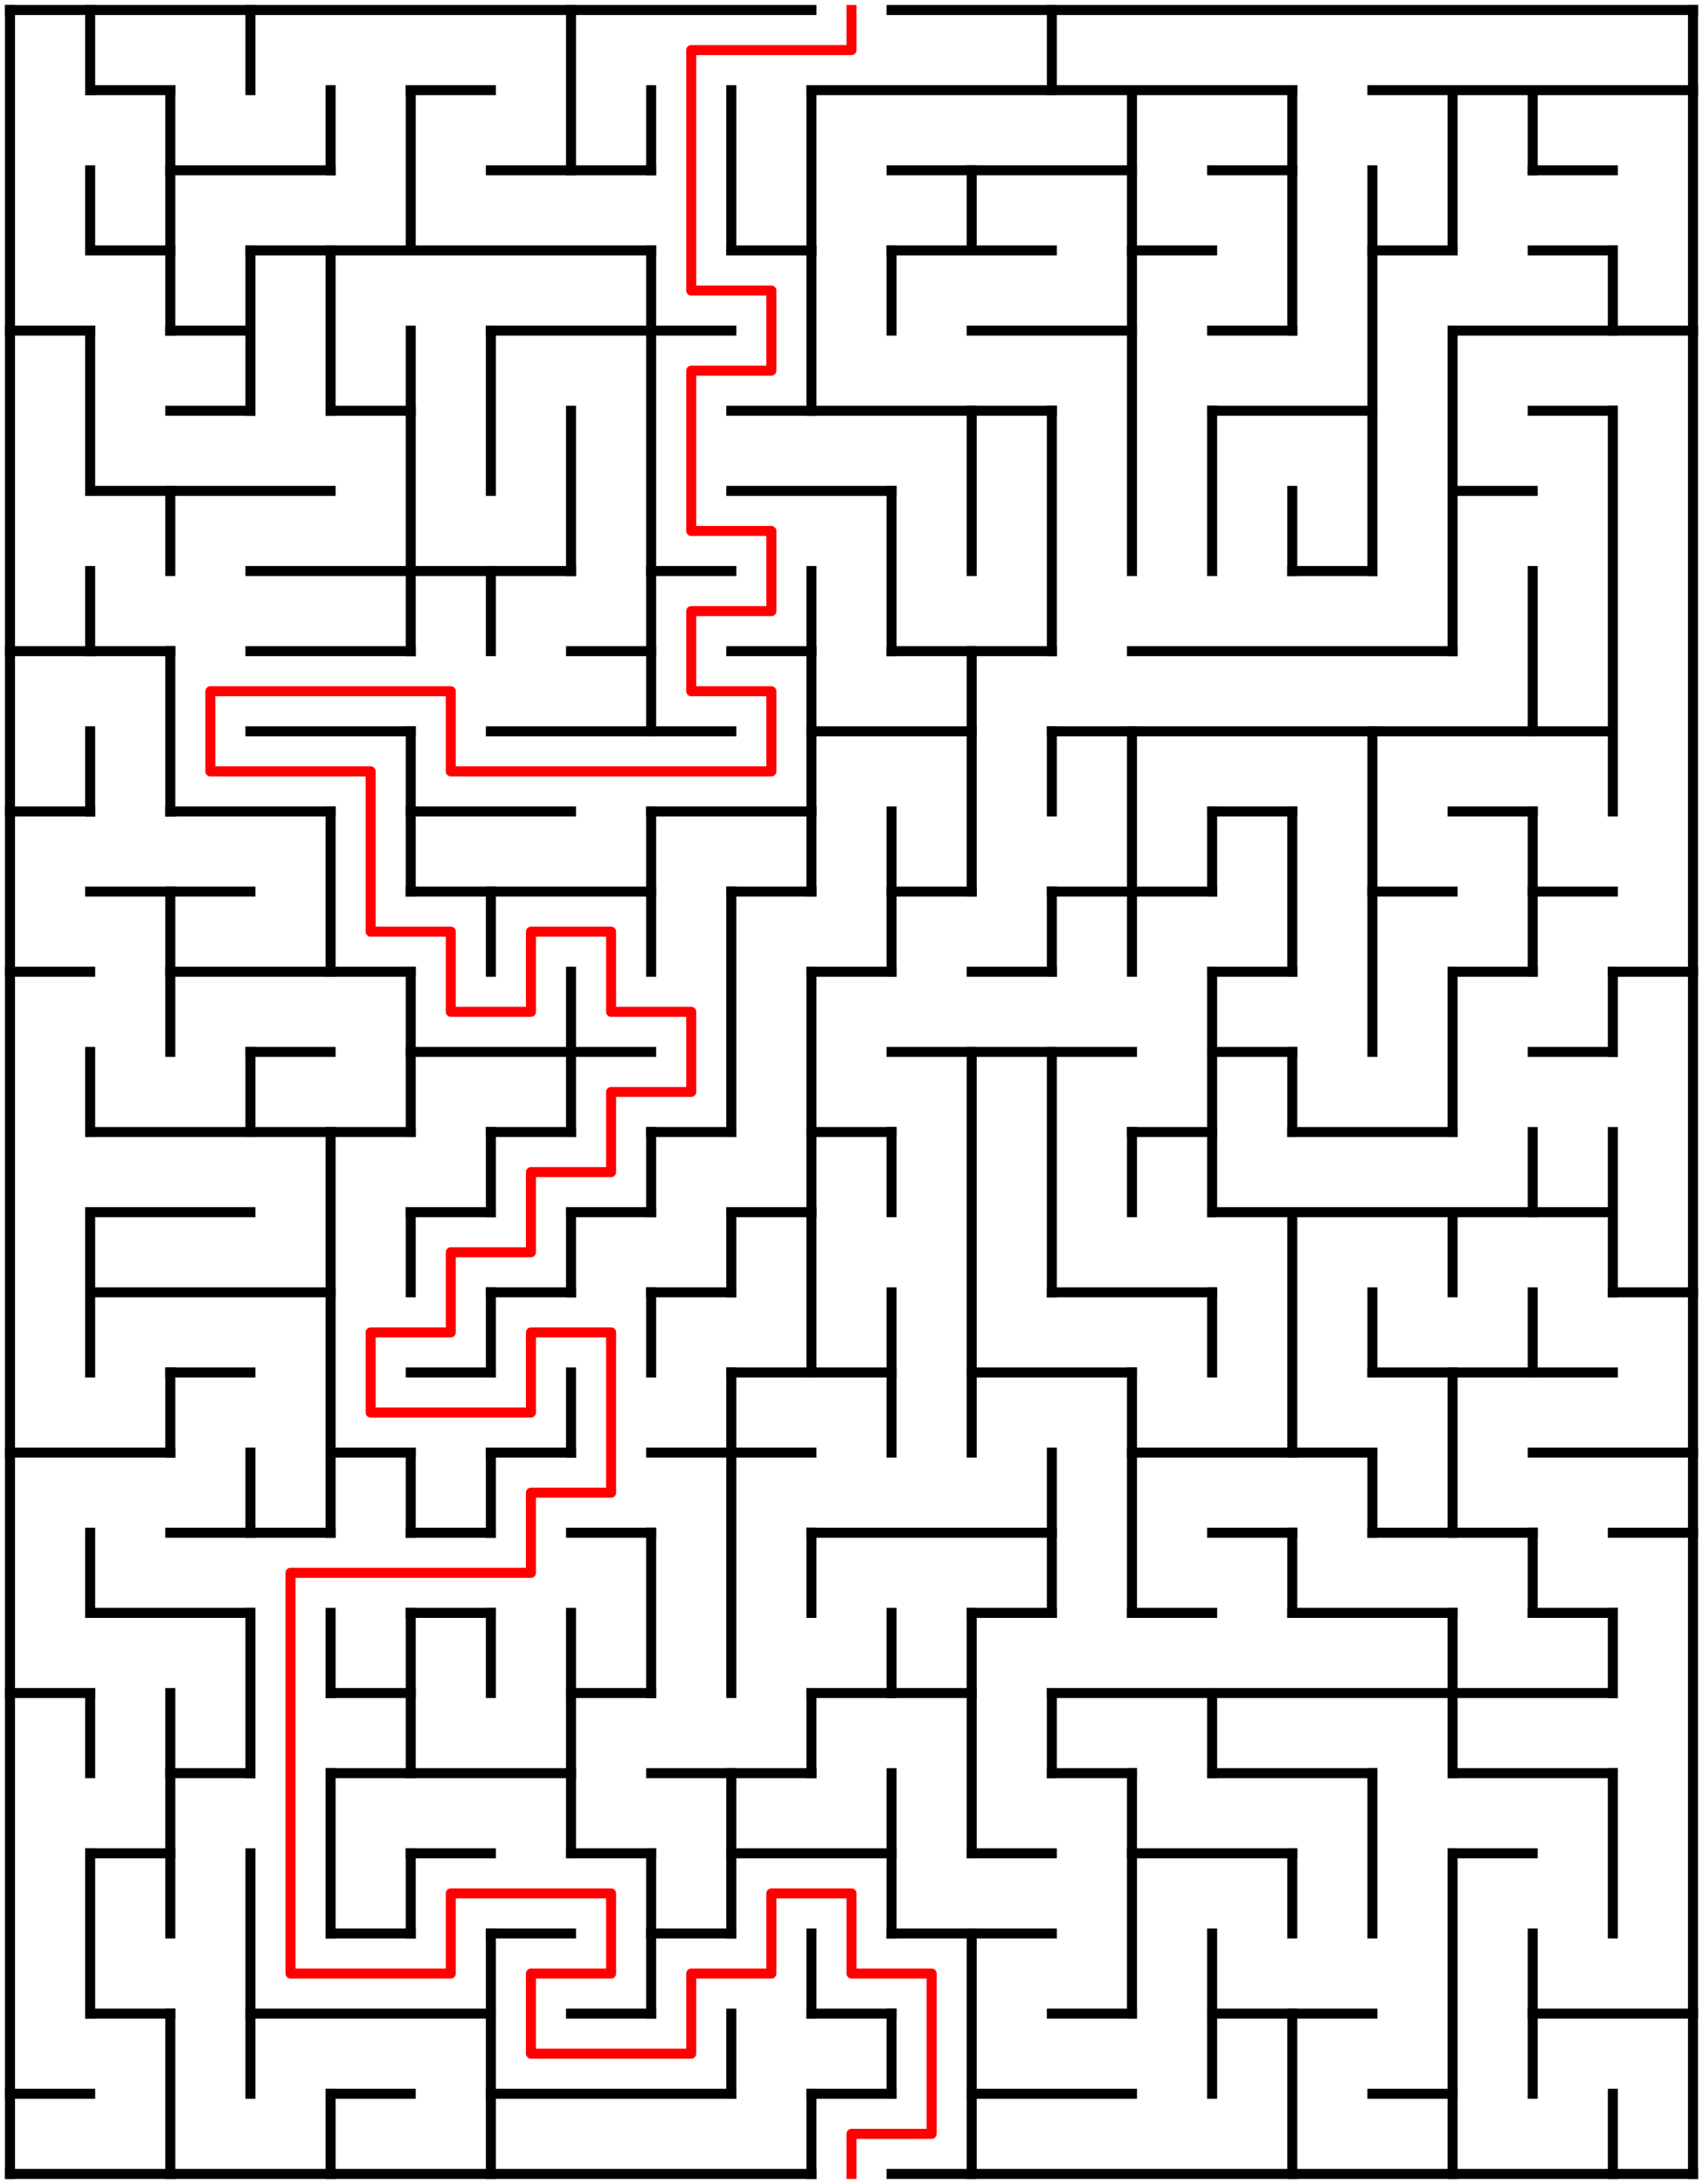 ﻿<?xml version="1.0" encoding="utf-8" standalone="no"?>
<!DOCTYPE svg PUBLIC "-//W3C//DTD SVG 1.1//EN" "http://www.w3.org/Graphics/SVG/1.1/DTD/svg11.dtd">
<svg width="340" height="436" version="1.1" xmlns="http://www.w3.org/2000/svg">
  <title>21 by 27 orthogonal maze</title>
  <g fill="none" stroke="#000000" stroke-width="2" stroke-linecap="square">
    <line x1="2" y1="2" x2="162" y2="2" />
    <line x1="178" y1="2" x2="338" y2="2" />
    <line x1="18" y1="18" x2="34" y2="18" />
    <line x1="82" y1="18" x2="98" y2="18" />
    <line x1="162" y1="18" x2="258" y2="18" />
    <line x1="274" y1="18" x2="338" y2="18" />
    <line x1="34" y1="34" x2="66" y2="34" />
    <line x1="98" y1="34" x2="130" y2="34" />
    <line x1="178" y1="34" x2="226" y2="34" />
    <line x1="242" y1="34" x2="258" y2="34" />
    <line x1="306" y1="34" x2="322" y2="34" />
    <line x1="18" y1="50" x2="34" y2="50" />
    <line x1="50" y1="50" x2="130" y2="50" />
    <line x1="146" y1="50" x2="162" y2="50" />
    <line x1="178" y1="50" x2="210" y2="50" />
    <line x1="226" y1="50" x2="242" y2="50" />
    <line x1="274" y1="50" x2="290" y2="50" />
    <line x1="306" y1="50" x2="322" y2="50" />
    <line x1="2" y1="66" x2="18" y2="66" />
    <line x1="34" y1="66" x2="50" y2="66" />
    <line x1="98" y1="66" x2="146" y2="66" />
    <line x1="194" y1="66" x2="226" y2="66" />
    <line x1="242" y1="66" x2="258" y2="66" />
    <line x1="290" y1="66" x2="338" y2="66" />
    <line x1="34" y1="82" x2="50" y2="82" />
    <line x1="66" y1="82" x2="82" y2="82" />
    <line x1="146" y1="82" x2="210" y2="82" />
    <line x1="242" y1="82" x2="274" y2="82" />
    <line x1="306" y1="82" x2="322" y2="82" />
    <line x1="18" y1="98" x2="66" y2="98" />
    <line x1="146" y1="98" x2="178" y2="98" />
    <line x1="290" y1="98" x2="306" y2="98" />
    <line x1="50" y1="114" x2="114" y2="114" />
    <line x1="130" y1="114" x2="146" y2="114" />
    <line x1="258" y1="114" x2="274" y2="114" />
    <line x1="2" y1="130" x2="34" y2="130" />
    <line x1="50" y1="130" x2="82" y2="130" />
    <line x1="114" y1="130" x2="130" y2="130" />
    <line x1="146" y1="130" x2="162" y2="130" />
    <line x1="178" y1="130" x2="210" y2="130" />
    <line x1="226" y1="130" x2="290" y2="130" />
    <line x1="50" y1="146" x2="82" y2="146" />
    <line x1="98" y1="146" x2="146" y2="146" />
    <line x1="162" y1="146" x2="194" y2="146" />
    <line x1="210" y1="146" x2="322" y2="146" />
    <line x1="2" y1="162" x2="18" y2="162" />
    <line x1="34" y1="162" x2="66" y2="162" />
    <line x1="82" y1="162" x2="114" y2="162" />
    <line x1="130" y1="162" x2="162" y2="162" />
    <line x1="242" y1="162" x2="258" y2="162" />
    <line x1="290" y1="162" x2="306" y2="162" />
    <line x1="18" y1="178" x2="50" y2="178" />
    <line x1="82" y1="178" x2="130" y2="178" />
    <line x1="146" y1="178" x2="162" y2="178" />
    <line x1="178" y1="178" x2="194" y2="178" />
    <line x1="210" y1="178" x2="242" y2="178" />
    <line x1="274" y1="178" x2="290" y2="178" />
    <line x1="306" y1="178" x2="322" y2="178" />
    <line x1="2" y1="194" x2="18" y2="194" />
    <line x1="34" y1="194" x2="82" y2="194" />
    <line x1="162" y1="194" x2="178" y2="194" />
    <line x1="194" y1="194" x2="210" y2="194" />
    <line x1="242" y1="194" x2="258" y2="194" />
    <line x1="290" y1="194" x2="306" y2="194" />
    <line x1="322" y1="194" x2="338" y2="194" />
    <line x1="50" y1="210" x2="66" y2="210" />
    <line x1="82" y1="210" x2="130" y2="210" />
    <line x1="178" y1="210" x2="226" y2="210" />
    <line x1="242" y1="210" x2="258" y2="210" />
    <line x1="306" y1="210" x2="322" y2="210" />
    <line x1="18" y1="226" x2="82" y2="226" />
    <line x1="98" y1="226" x2="114" y2="226" />
    <line x1="130" y1="226" x2="146" y2="226" />
    <line x1="162" y1="226" x2="178" y2="226" />
    <line x1="226" y1="226" x2="242" y2="226" />
    <line x1="258" y1="226" x2="290" y2="226" />
    <line x1="18" y1="242" x2="50" y2="242" />
    <line x1="82" y1="242" x2="98" y2="242" />
    <line x1="114" y1="242" x2="130" y2="242" />
    <line x1="146" y1="242" x2="162" y2="242" />
    <line x1="242" y1="242" x2="322" y2="242" />
    <line x1="18" y1="258" x2="66" y2="258" />
    <line x1="98" y1="258" x2="114" y2="258" />
    <line x1="130" y1="258" x2="146" y2="258" />
    <line x1="210" y1="258" x2="242" y2="258" />
    <line x1="322" y1="258" x2="338" y2="258" />
    <line x1="34" y1="274" x2="50" y2="274" />
    <line x1="82" y1="274" x2="98" y2="274" />
    <line x1="146" y1="274" x2="178" y2="274" />
    <line x1="194" y1="274" x2="226" y2="274" />
    <line x1="274" y1="274" x2="322" y2="274" />
    <line x1="2" y1="290" x2="34" y2="290" />
    <line x1="66" y1="290" x2="82" y2="290" />
    <line x1="98" y1="290" x2="114" y2="290" />
    <line x1="130" y1="290" x2="162" y2="290" />
    <line x1="226" y1="290" x2="274" y2="290" />
    <line x1="306" y1="290" x2="338" y2="290" />
    <line x1="34" y1="306" x2="66" y2="306" />
    <line x1="82" y1="306" x2="98" y2="306" />
    <line x1="114" y1="306" x2="130" y2="306" />
    <line x1="162" y1="306" x2="210" y2="306" />
    <line x1="242" y1="306" x2="258" y2="306" />
    <line x1="274" y1="306" x2="306" y2="306" />
    <line x1="322" y1="306" x2="338" y2="306" />
    <line x1="18" y1="322" x2="50" y2="322" />
    <line x1="82" y1="322" x2="98" y2="322" />
    <line x1="194" y1="322" x2="210" y2="322" />
    <line x1="226" y1="322" x2="242" y2="322" />
    <line x1="258" y1="322" x2="290" y2="322" />
    <line x1="306" y1="322" x2="322" y2="322" />
    <line x1="2" y1="338" x2="18" y2="338" />
    <line x1="66" y1="338" x2="82" y2="338" />
    <line x1="114" y1="338" x2="130" y2="338" />
    <line x1="162" y1="338" x2="194" y2="338" />
    <line x1="210" y1="338" x2="322" y2="338" />
    <line x1="34" y1="354" x2="50" y2="354" />
    <line x1="66" y1="354" x2="114" y2="354" />
    <line x1="130" y1="354" x2="162" y2="354" />
    <line x1="210" y1="354" x2="226" y2="354" />
    <line x1="242" y1="354" x2="274" y2="354" />
    <line x1="290" y1="354" x2="322" y2="354" />
    <line x1="18" y1="370" x2="34" y2="370" />
    <line x1="82" y1="370" x2="98" y2="370" />
    <line x1="114" y1="370" x2="130" y2="370" />
    <line x1="146" y1="370" x2="178" y2="370" />
    <line x1="194" y1="370" x2="210" y2="370" />
    <line x1="226" y1="370" x2="258" y2="370" />
    <line x1="290" y1="370" x2="306" y2="370" />
    <line x1="66" y1="386" x2="82" y2="386" />
    <line x1="98" y1="386" x2="114" y2="386" />
    <line x1="130" y1="386" x2="146" y2="386" />
    <line x1="178" y1="386" x2="210" y2="386" />
    <line x1="18" y1="402" x2="34" y2="402" />
    <line x1="50" y1="402" x2="98" y2="402" />
    <line x1="114" y1="402" x2="130" y2="402" />
    <line x1="162" y1="402" x2="178" y2="402" />
    <line x1="210" y1="402" x2="226" y2="402" />
    <line x1="242" y1="402" x2="274" y2="402" />
    <line x1="306" y1="402" x2="338" y2="402" />
    <line x1="2" y1="418" x2="18" y2="418" />
    <line x1="66" y1="418" x2="82" y2="418" />
    <line x1="98" y1="418" x2="146" y2="418" />
    <line x1="162" y1="418" x2="178" y2="418" />
    <line x1="194" y1="418" x2="226" y2="418" />
    <line x1="274" y1="418" x2="290" y2="418" />
    <line x1="2" y1="434" x2="162" y2="434" />
    <line x1="178" y1="434" x2="338" y2="434" />
    <line x1="2" y1="2" x2="2" y2="434" />
    <line x1="18" y1="2" x2="18" y2="18" />
    <line x1="18" y1="34" x2="18" y2="50" />
    <line x1="18" y1="66" x2="18" y2="98" />
    <line x1="18" y1="114" x2="18" y2="130" />
    <line x1="18" y1="146" x2="18" y2="162" />
    <line x1="18" y1="210" x2="18" y2="226" />
    <line x1="18" y1="242" x2="18" y2="274" />
    <line x1="18" y1="306" x2="18" y2="322" />
    <line x1="18" y1="338" x2="18" y2="354" />
    <line x1="18" y1="370" x2="18" y2="402" />
    <line x1="34" y1="18" x2="34" y2="66" />
    <line x1="34" y1="98" x2="34" y2="114" />
    <line x1="34" y1="130" x2="34" y2="162" />
    <line x1="34" y1="178" x2="34" y2="210" />
    <line x1="34" y1="274" x2="34" y2="290" />
    <line x1="34" y1="338" x2="34" y2="386" />
    <line x1="34" y1="402" x2="34" y2="434" />
    <line x1="50" y1="2" x2="50" y2="18" />
    <line x1="50" y1="50" x2="50" y2="82" />
    <line x1="50" y1="210" x2="50" y2="226" />
    <line x1="50" y1="290" x2="50" y2="306" />
    <line x1="50" y1="322" x2="50" y2="354" />
    <line x1="50" y1="370" x2="50" y2="418" />
    <line x1="66" y1="18" x2="66" y2="34" />
    <line x1="66" y1="50" x2="66" y2="82" />
    <line x1="66" y1="162" x2="66" y2="194" />
    <line x1="66" y1="226" x2="66" y2="306" />
    <line x1="66" y1="322" x2="66" y2="338" />
    <line x1="66" y1="354" x2="66" y2="386" />
    <line x1="66" y1="418" x2="66" y2="434" />
    <line x1="82" y1="18" x2="82" y2="50" />
    <line x1="82" y1="66" x2="82" y2="130" />
    <line x1="82" y1="146" x2="82" y2="178" />
    <line x1="82" y1="194" x2="82" y2="226" />
    <line x1="82" y1="242" x2="82" y2="258" />
    <line x1="82" y1="290" x2="82" y2="306" />
    <line x1="82" y1="322" x2="82" y2="354" />
    <line x1="82" y1="370" x2="82" y2="386" />
    <line x1="98" y1="66" x2="98" y2="98" />
    <line x1="98" y1="114" x2="98" y2="130" />
    <line x1="98" y1="178" x2="98" y2="194" />
    <line x1="98" y1="226" x2="98" y2="242" />
    <line x1="98" y1="258" x2="98" y2="274" />
    <line x1="98" y1="290" x2="98" y2="306" />
    <line x1="98" y1="322" x2="98" y2="338" />
    <line x1="98" y1="386" x2="98" y2="434" />
    <line x1="114" y1="2" x2="114" y2="34" />
    <line x1="114" y1="82" x2="114" y2="114" />
    <line x1="114" y1="194" x2="114" y2="226" />
    <line x1="114" y1="242" x2="114" y2="258" />
    <line x1="114" y1="274" x2="114" y2="290" />
    <line x1="114" y1="322" x2="114" y2="370" />
    <line x1="130" y1="18" x2="130" y2="34" />
    <line x1="130" y1="50" x2="130" y2="146" />
    <line x1="130" y1="162" x2="130" y2="194" />
    <line x1="130" y1="226" x2="130" y2="242" />
    <line x1="130" y1="258" x2="130" y2="274" />
    <line x1="130" y1="306" x2="130" y2="338" />
    <line x1="130" y1="370" x2="130" y2="402" />
    <line x1="146" y1="18" x2="146" y2="50" />
    <line x1="146" y1="178" x2="146" y2="226" />
    <line x1="146" y1="242" x2="146" y2="258" />
    <line x1="146" y1="274" x2="146" y2="338" />
    <line x1="146" y1="354" x2="146" y2="386" />
    <line x1="146" y1="402" x2="146" y2="418" />
    <line x1="162" y1="18" x2="162" y2="82" />
    <line x1="162" y1="114" x2="162" y2="178" />
    <line x1="162" y1="194" x2="162" y2="274" />
    <line x1="162" y1="306" x2="162" y2="322" />
    <line x1="162" y1="338" x2="162" y2="354" />
    <line x1="162" y1="386" x2="162" y2="402" />
    <line x1="162" y1="418" x2="162" y2="434" />
    <line x1="178" y1="50" x2="178" y2="66" />
    <line x1="178" y1="98" x2="178" y2="130" />
    <line x1="178" y1="162" x2="178" y2="194" />
    <line x1="178" y1="226" x2="178" y2="242" />
    <line x1="178" y1="258" x2="178" y2="290" />
    <line x1="178" y1="322" x2="178" y2="338" />
    <line x1="178" y1="354" x2="178" y2="386" />
    <line x1="178" y1="402" x2="178" y2="418" />
    <line x1="194" y1="34" x2="194" y2="50" />
    <line x1="194" y1="82" x2="194" y2="114" />
    <line x1="194" y1="130" x2="194" y2="178" />
    <line x1="194" y1="210" x2="194" y2="290" />
    <line x1="194" y1="322" x2="194" y2="370" />
    <line x1="194" y1="386" x2="194" y2="434" />
    <line x1="210" y1="2" x2="210" y2="18" />
    <line x1="210" y1="82" x2="210" y2="130" />
    <line x1="210" y1="146" x2="210" y2="162" />
    <line x1="210" y1="178" x2="210" y2="194" />
    <line x1="210" y1="210" x2="210" y2="258" />
    <line x1="210" y1="290" x2="210" y2="322" />
    <line x1="210" y1="338" x2="210" y2="354" />
    <line x1="226" y1="18" x2="226" y2="114" />
    <line x1="226" y1="146" x2="226" y2="194" />
    <line x1="226" y1="226" x2="226" y2="242" />
    <line x1="226" y1="274" x2="226" y2="322" />
    <line x1="226" y1="354" x2="226" y2="402" />
    <line x1="242" y1="82" x2="242" y2="114" />
    <line x1="242" y1="162" x2="242" y2="178" />
    <line x1="242" y1="194" x2="242" y2="242" />
    <line x1="242" y1="258" x2="242" y2="274" />
    <line x1="242" y1="338" x2="242" y2="354" />
    <line x1="242" y1="386" x2="242" y2="418" />
    <line x1="258" y1="18" x2="258" y2="66" />
    <line x1="258" y1="98" x2="258" y2="114" />
    <line x1="258" y1="162" x2="258" y2="194" />
    <line x1="258" y1="210" x2="258" y2="226" />
    <line x1="258" y1="242" x2="258" y2="290" />
    <line x1="258" y1="306" x2="258" y2="322" />
    <line x1="258" y1="370" x2="258" y2="386" />
    <line x1="258" y1="402" x2="258" y2="434" />
    <line x1="274" y1="34" x2="274" y2="114" />
    <line x1="274" y1="146" x2="274" y2="210" />
    <line x1="274" y1="258" x2="274" y2="274" />
    <line x1="274" y1="290" x2="274" y2="306" />
    <line x1="274" y1="354" x2="274" y2="386" />
    <line x1="290" y1="18" x2="290" y2="50" />
    <line x1="290" y1="66" x2="290" y2="130" />
    <line x1="290" y1="194" x2="290" y2="226" />
    <line x1="290" y1="242" x2="290" y2="258" />
    <line x1="290" y1="274" x2="290" y2="306" />
    <line x1="290" y1="322" x2="290" y2="354" />
    <line x1="290" y1="370" x2="290" y2="434" />
    <line x1="306" y1="18" x2="306" y2="34" />
    <line x1="306" y1="114" x2="306" y2="146" />
    <line x1="306" y1="162" x2="306" y2="194" />
    <line x1="306" y1="226" x2="306" y2="242" />
    <line x1="306" y1="258" x2="306" y2="274" />
    <line x1="306" y1="306" x2="306" y2="322" />
    <line x1="306" y1="386" x2="306" y2="418" />
    <line x1="322" y1="50" x2="322" y2="66" />
    <line x1="322" y1="82" x2="322" y2="162" />
    <line x1="322" y1="194" x2="322" y2="210" />
    <line x1="322" y1="226" x2="322" y2="258" />
    <line x1="322" y1="322" x2="322" y2="338" />
    <line x1="322" y1="354" x2="322" y2="386" />
    <line x1="322" y1="418" x2="322" y2="434" />
    <line x1="338" y1="2" x2="338" y2="434" />
  </g>
  <polyline fill="none" stroke="#ff0000" stroke-width="2" stroke-linecap="square" stroke-linejoin="round" points="170,2 170,10 138,10 138,58 154,58 154,74 138,74 138,106 154,106 154,122 138,122 138,138 154,138 154,154 90,154 90,138 42,138 42,154 74,154 74,186 90,186 90,202 106,202 106,186 122,186 122,202 138,202 138,218 122,218 122,234 106,234 106,250 90,250 90,266 74,266 74,282 106,282 106,266 122,266 122,298 106,298 106,314 58,314 58,394 90,394 90,378 122,378 122,394 106,394 106,410 138,410 138,394 154,394 154,378 170,378 170,394 186,394 186,426 170,426 170,434" />
  <type>Rectangular</type>
</svg>